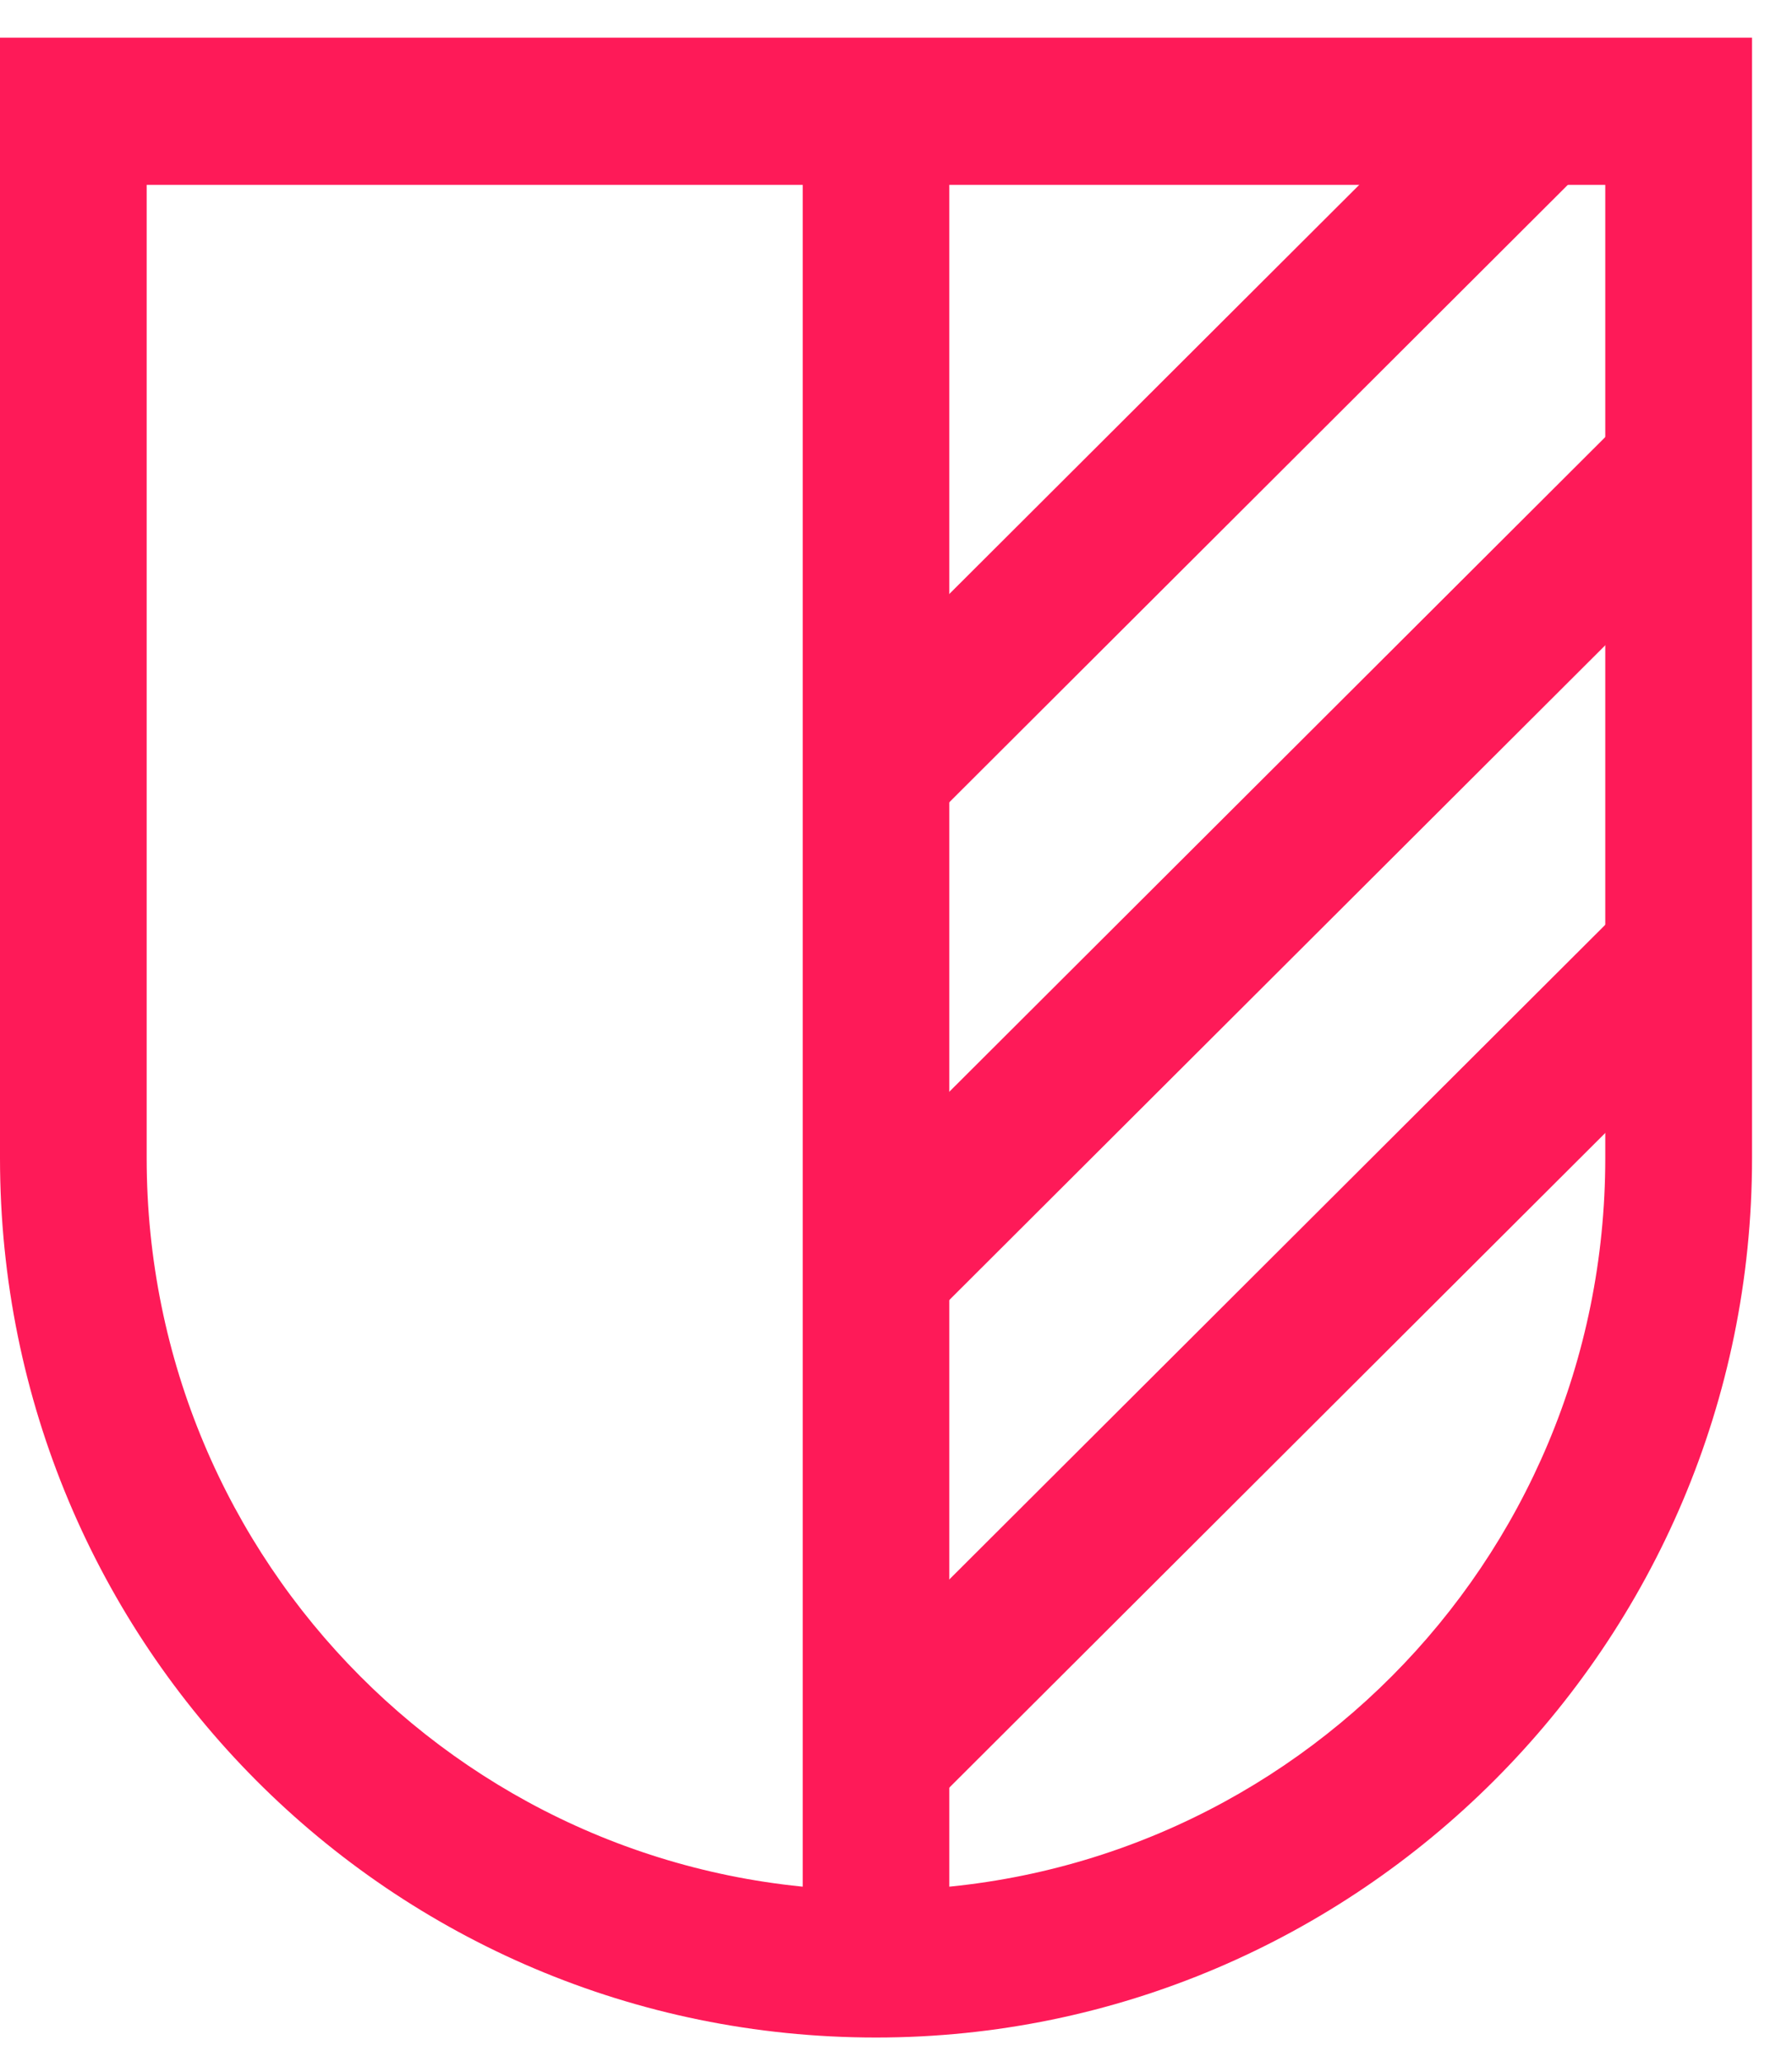 <svg width="20" height="23" viewBox="0 0 20 23" fill="none" xmlns="http://www.w3.org/2000/svg">
<path fill-rule="evenodd" clip-rule="evenodd" d="M9.777 22.727C4.365 22.727 0 18.348 0 12.919V0.42H19.554V12.919C19.554 18.348 15.143 22.727 9.777 22.727ZM1.637 2.062V12.919C1.637 17.436 5.275 21.085 9.777 21.085C14.279 21.085 17.916 17.436 17.916 12.919V2.062H1.637Z" fill="#FE1A58"/>
<path d="M10.595 1.241H8.959V21.769H10.595V1.241Z" fill="#FE1A58"/>
<path fill-rule="evenodd" clip-rule="evenodd" d="M9.184 8.033L16.772 0.464L17.936 1.625L10.348 9.195L9.184 8.033Z" fill="#FE1A58"/>
<path fill-rule="evenodd" clip-rule="evenodd" d="M9.159 13.61L18.195 4.597L19.359 5.758L10.323 14.772L9.159 13.61Z" fill="#FE1A58"/>
<path fill-rule="evenodd" clip-rule="evenodd" d="M9.178 19.031L18.214 10.018L19.378 11.179L10.342 20.192L9.178 19.031Z" fill="#FE1A58"/>
</svg>
